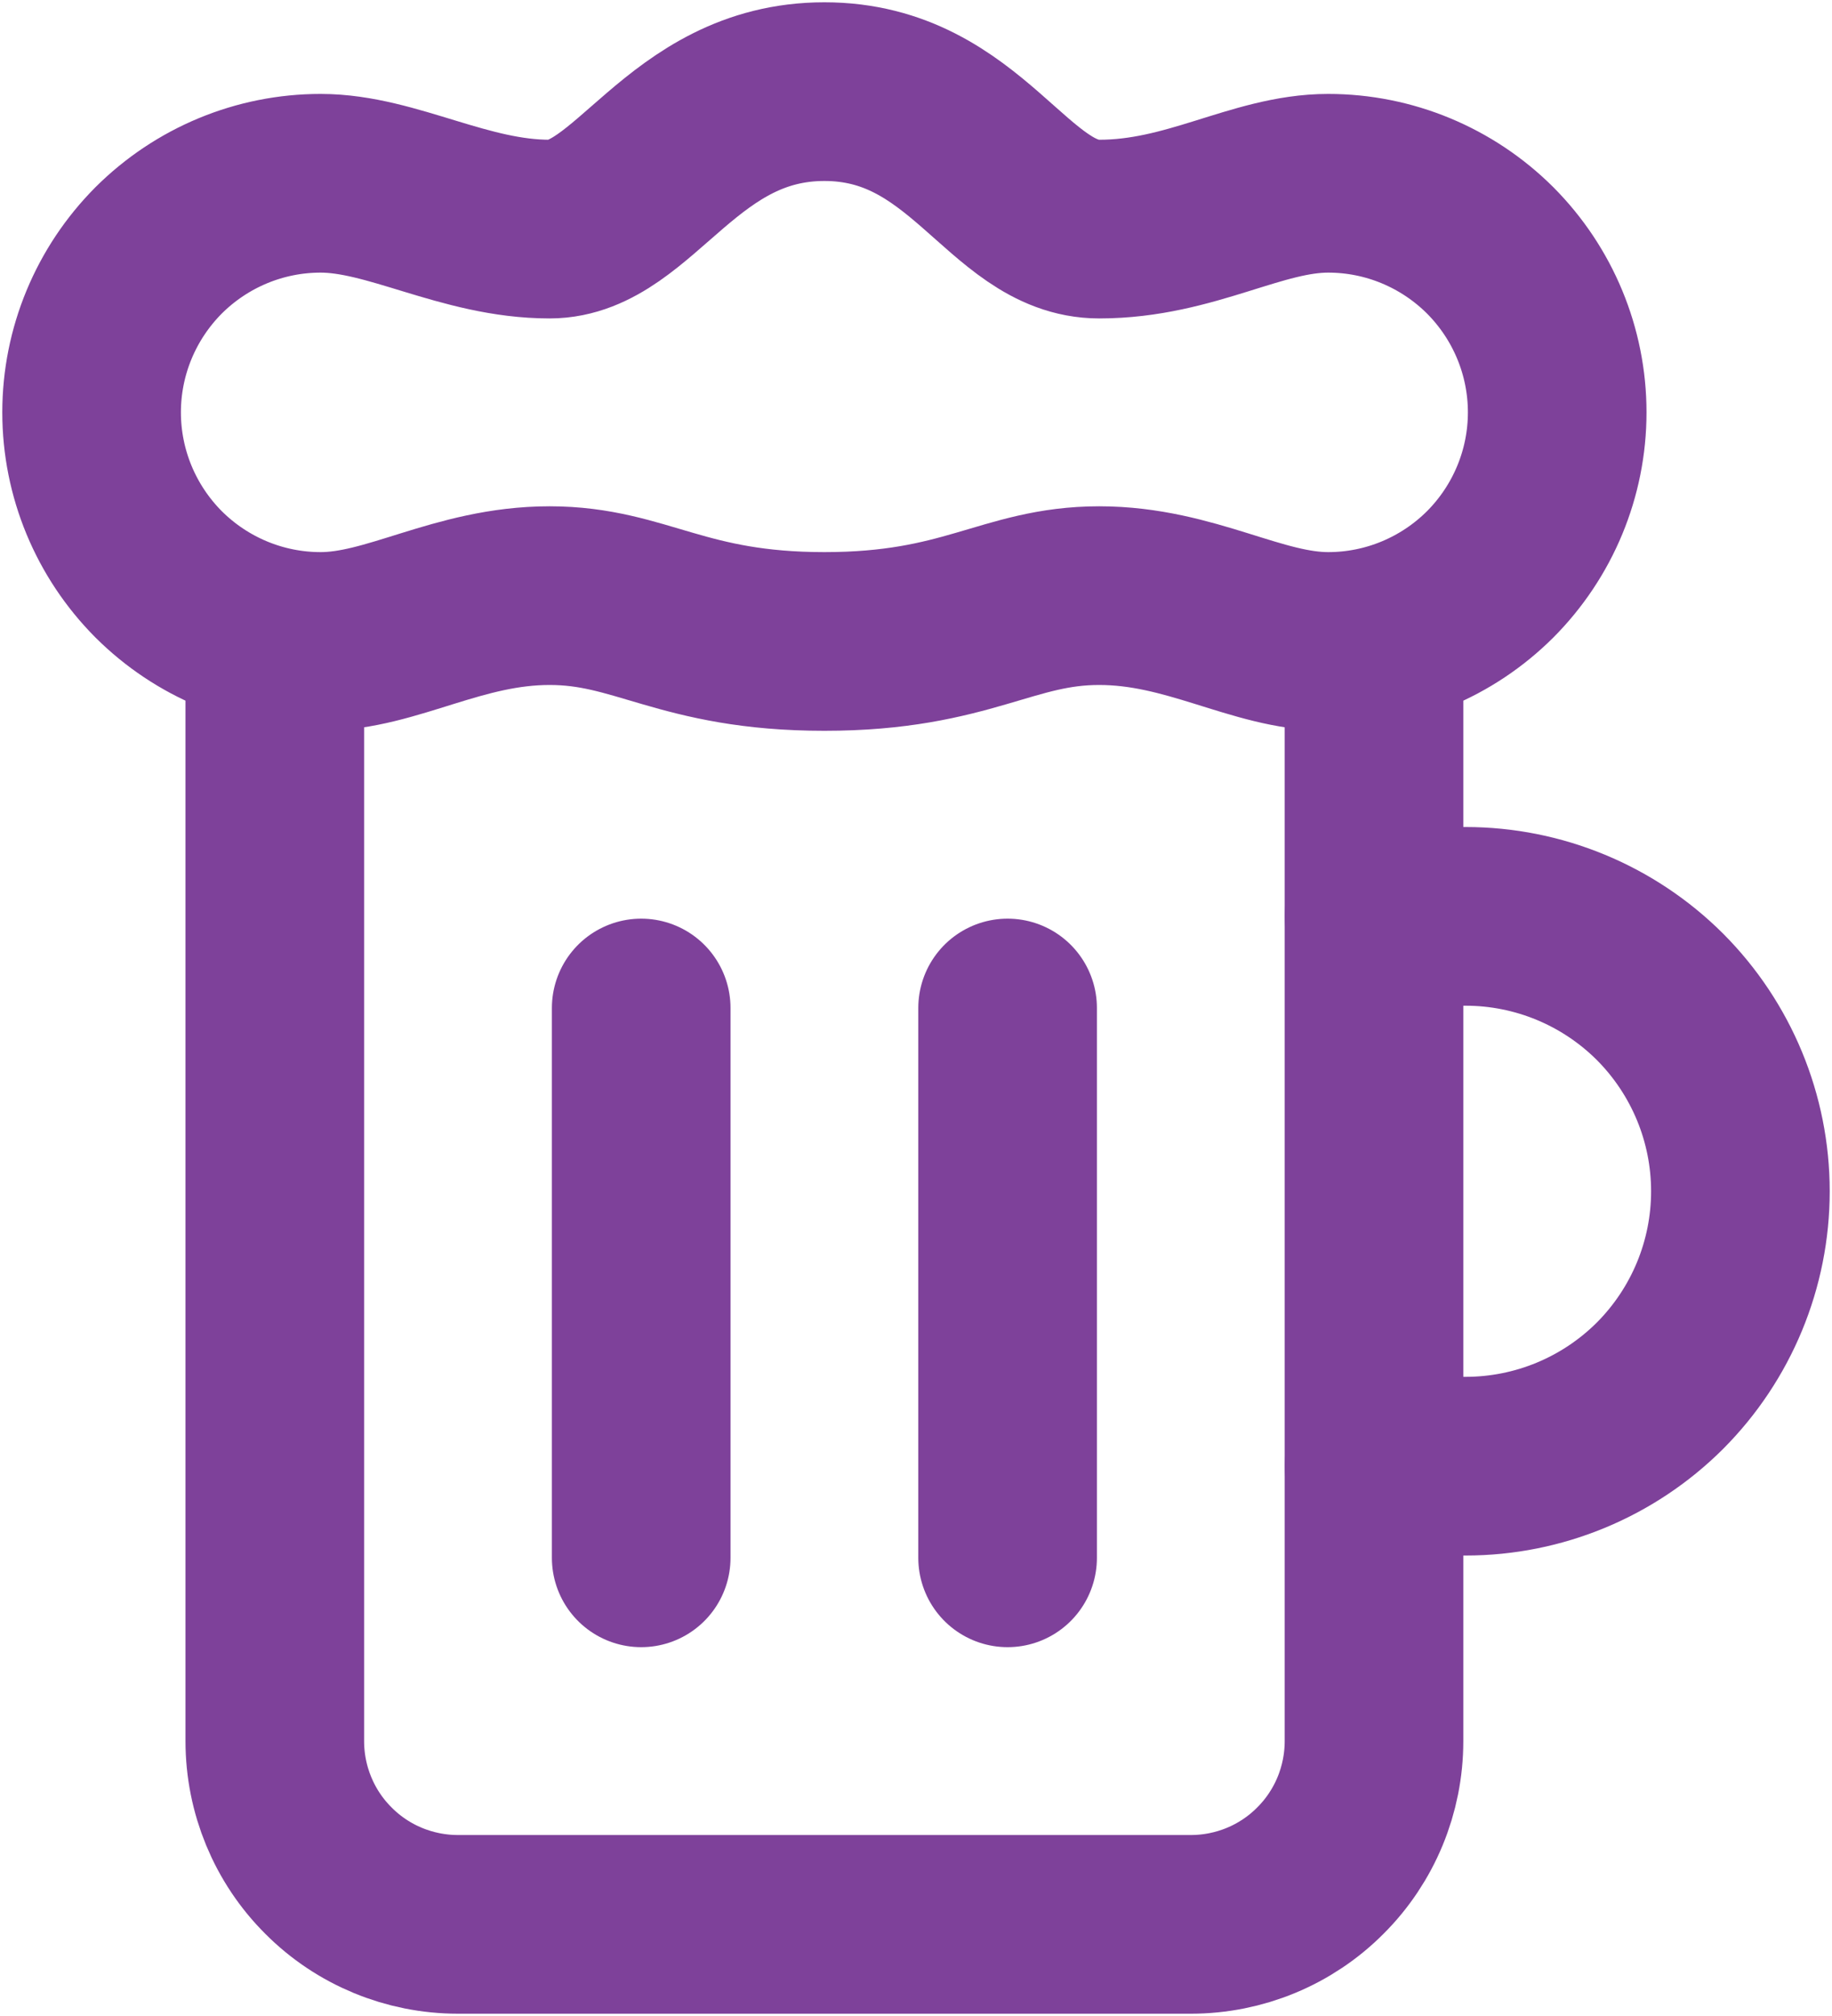 <svg width="10" height="11" viewBox="0 0 10 11" fill="none" xmlns="http://www.w3.org/2000/svg">
<path d="M7.5 5H8C8.398 5 8.779 5.158 9.061 5.439C9.342 5.721 9.5 6.102 9.5 6.5C9.5 6.898 9.342 7.279 9.061 7.561C8.779 7.842 8.398 8 8 8H7.5M3.5 5.5V8.5M5.5 5.5V7V8.5M6 3.25C5.5 3.25 5.28 3.5 4.5 3.5C3.72 3.5 3.5 3.25 3 3.25C2.5 3.25 2.14 3.5 1.75 3.5C1.418 3.5 1.101 3.368 0.866 3.134C0.632 2.899 0.5 2.582 0.5 2.25C0.5 1.918 0.632 1.601 0.866 1.366C1.101 1.132 1.418 1 1.75 1C2.14 1 2.535 1.25 3 1.25C3.465 1.25 3.72 0.5 4.5 0.5C5.28 0.5 5.5 1.25 6 1.25C6.5 1.25 6.86 1 7.25 1C7.582 1 7.899 1.132 8.134 1.366C8.368 1.601 8.5 1.918 8.5 2.25C8.5 2.582 8.368 2.899 8.134 3.134C7.899 3.368 7.582 3.5 7.25 3.5C6.86 3.5 6.5 3.25 6 3.25Z" stroke="#7E419A" stroke-width="0.975" stroke-linecap="round" stroke-linejoin="round"/>
<path d="M1.5 3.5V9.5C1.5 9.765 1.605 10.02 1.793 10.207C1.98 10.395 2.235 10.5 2.5 10.5H6.5C6.765 10.5 7.02 10.395 7.207 10.207C7.395 10.02 7.5 9.765 7.5 9.5V3.5" stroke="#7E419A" stroke-width="0.975" stroke-linecap="round" stroke-linejoin="round"/>
</svg>
